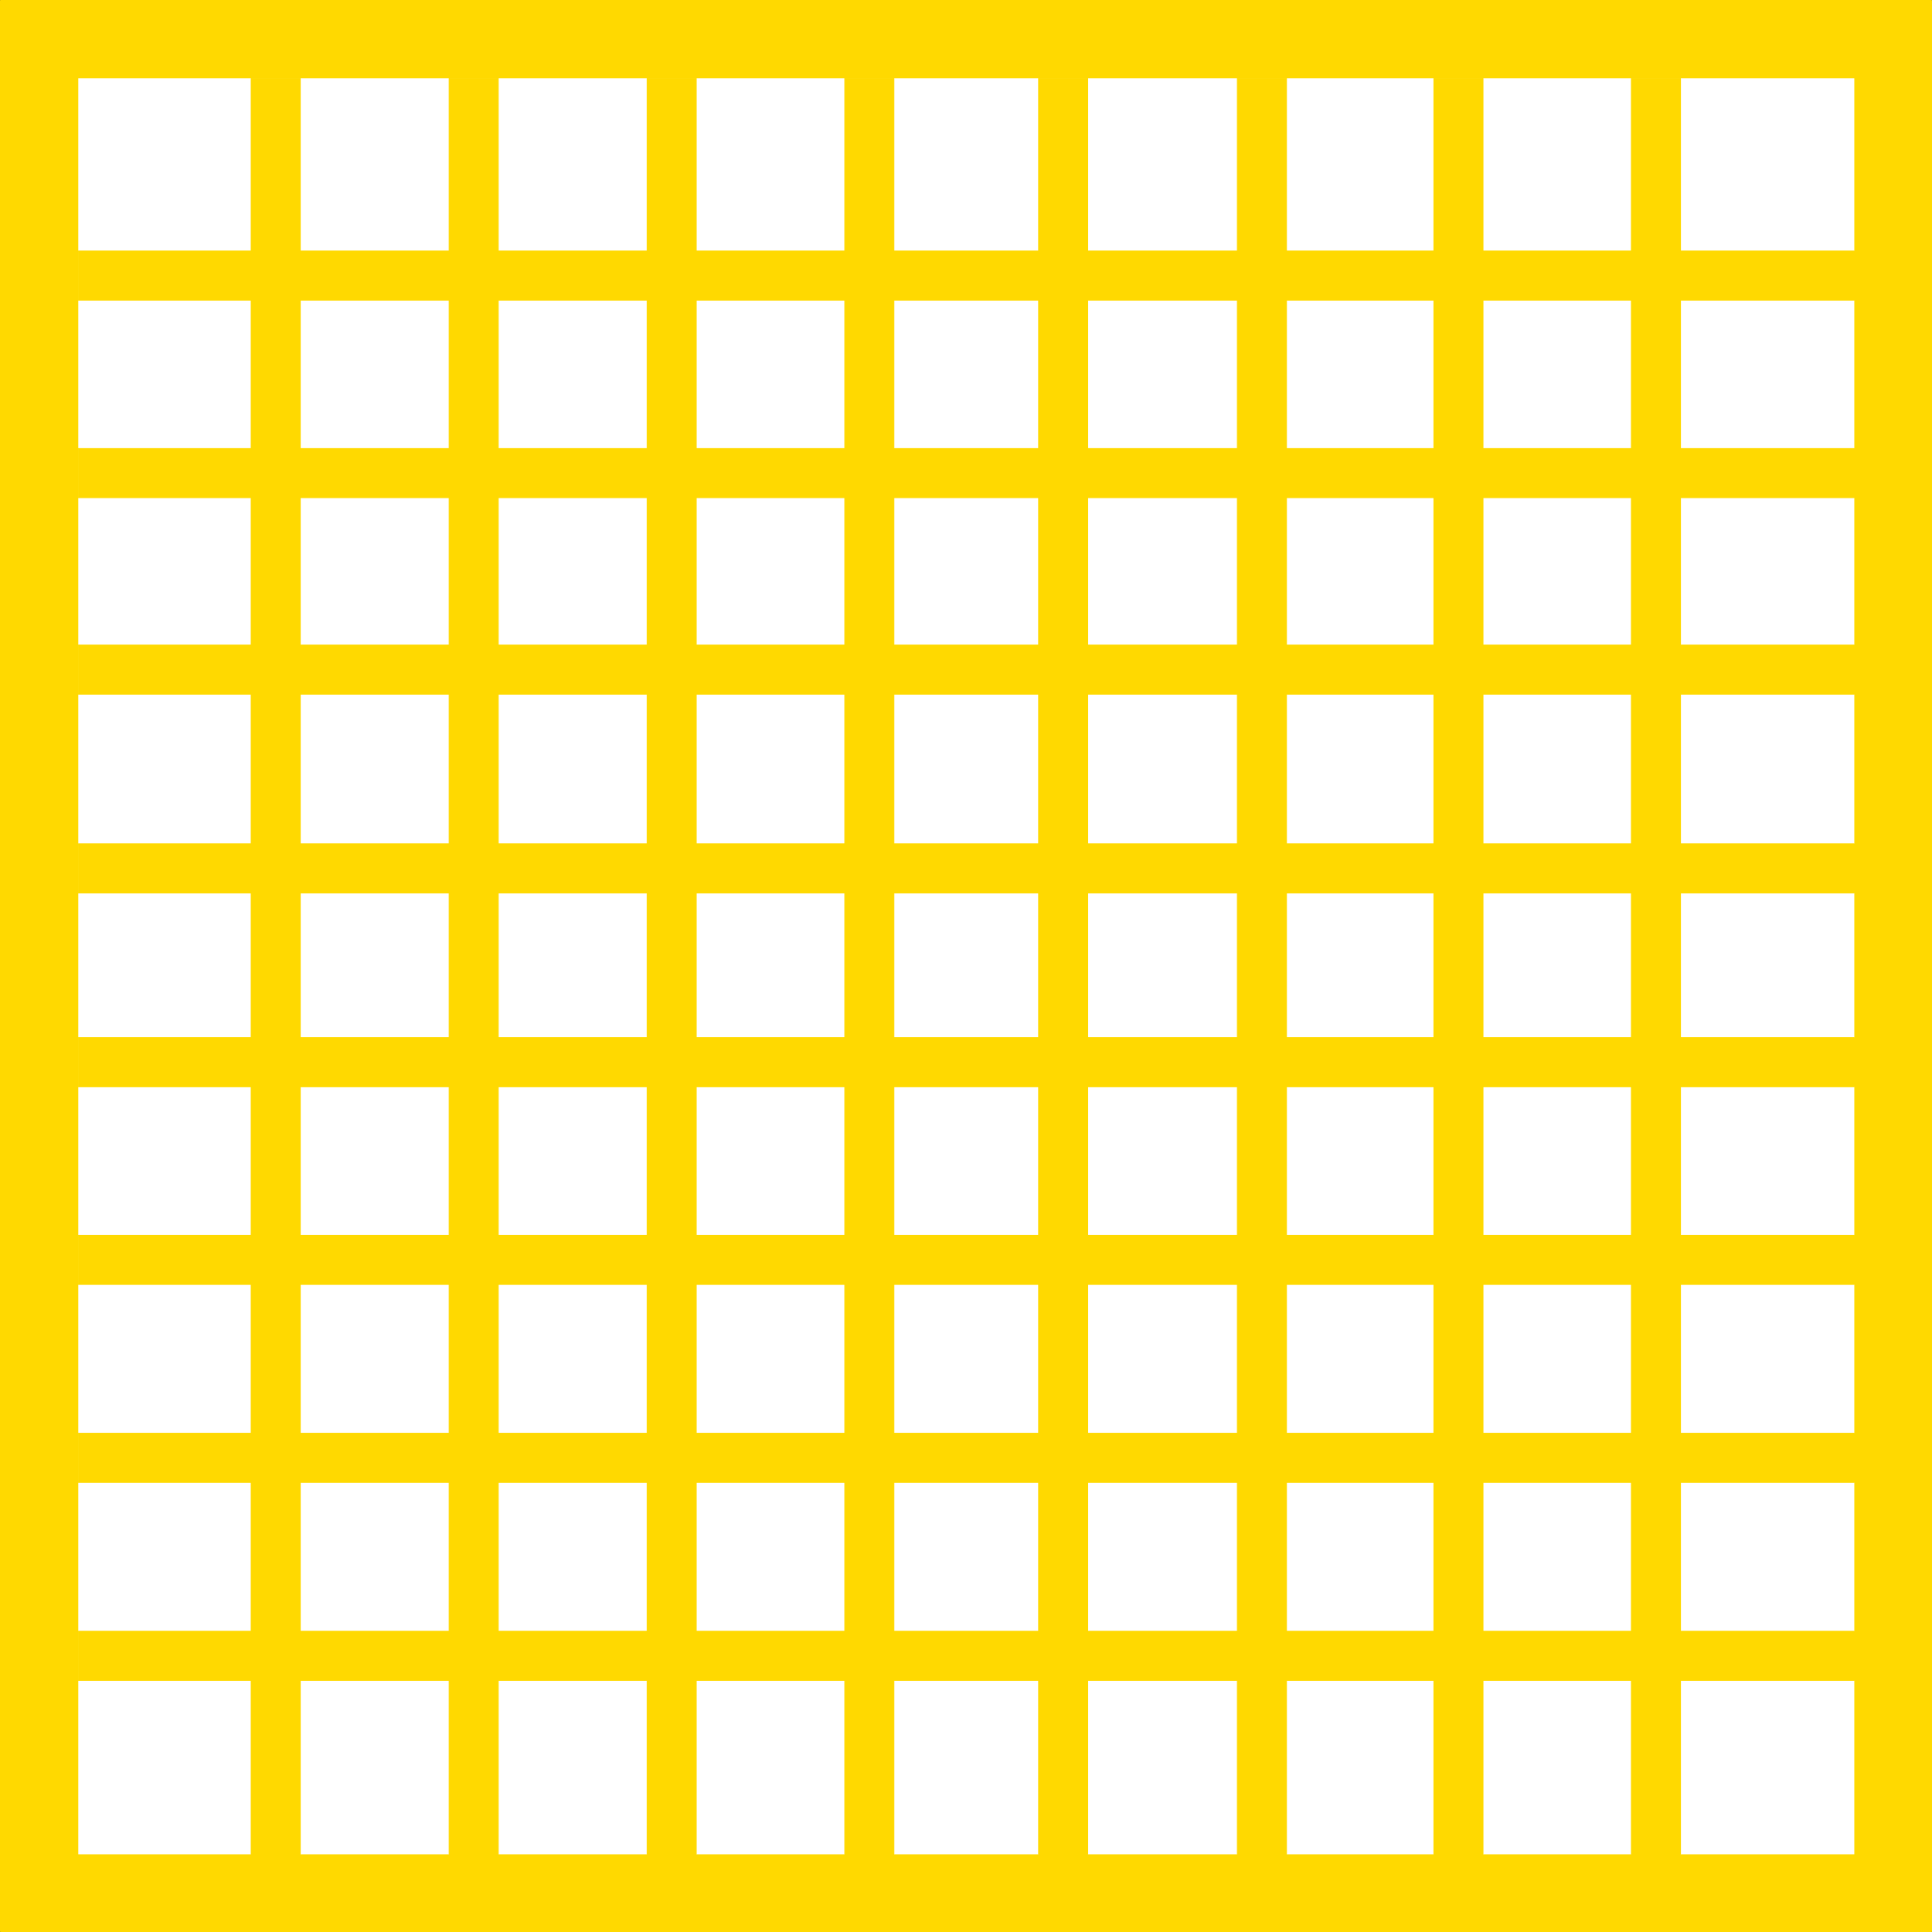 <?xml version="1.0" encoding="utf-8"?>
<!-- Generator: Adobe Illustrator 16.0.0, SVG Export Plug-In . SVG Version: 6.00 Build 0)  -->
<!DOCTYPE svg PUBLIC "-//W3C//DTD SVG 1.1//EN" "http://www.w3.org/Graphics/SVG/1.1/DTD/svg11.dtd">
<svg preserveAspectRatio="none"   version="1.1" id="图层_1" xmlns="http://www.w3.org/2000/svg" xmlns:xlink="http://www.w3.org/1999/xlink" x="0px" y="0px"
	 width="560.5px" height="560.5px" viewBox="3.281 3.316 560.5 560.5" enable-background="new 3.281 3.316 560.5 560.5"
	 xml:space="preserve">
<rect x="3.281" y="3.316" width="560.5" height="560.5" fill="#333333" stroke="none"/>
<g id="surface126">
	<path fill="#FFD900" stroke="#FFD900" stroke-width="0.25" stroke-linejoin="bevel" stroke-miterlimit="10" d="M3.406,3.441h560.25
		v560.25H3.406V3.441z"/>
	<path fill="#FFFFFF" d="M25.992,26.027h515.25v515.25H25.992V26.027z"/>
	<path fill="#FFD900" stroke="#FFD900" stroke-width="0.25" stroke-linejoin="bevel" stroke-miterlimit="10" d="M76.148,26.027
		h14.25v515.25h-14.25V26.027z"/>
	<path fill="#FFD900" stroke="#FFD900" stroke-width="0.25" stroke-linejoin="bevel" stroke-miterlimit="10" d="M133.586,26.027
		h14.25v515.25h-14.25V26.027z"/>
	<path fill="#FFD900" stroke="#FFD900" stroke-width="0.25" stroke-linejoin="bevel" stroke-miterlimit="10" d="M191.023,26.027
		h14.25v515.25h-14.25V26.027z"/>
	<path fill="#FFD900" stroke="#FFD900" stroke-width="0.25" stroke-linejoin="bevel" stroke-miterlimit="10" d="M304.589,26.027
		h14.25v515.25h-14.25V26.027z"/>
	<path fill="#FFD900" stroke="#FFD900" stroke-width="0.25" stroke-linejoin="bevel" stroke-miterlimit="10" d="M419.273,26.027
		h14.25v515.25h-14.25V26.027z"/>
	<path fill="#FFD900" stroke="#FFD900" stroke-width="0.25" stroke-linejoin="bevel" stroke-miterlimit="10" d="M248.363,26.027
		h14.25v515.25h-14.25V26.027z"/>
	<path fill="#FFD900" stroke="#FFD900" stroke-width="0.25" stroke-linejoin="bevel" stroke-miterlimit="10" d="M362.257,26.027
		h14.25v515.25h-14.25V26.027z"/>
	<path fill="#FFD900" stroke="#FFD900" stroke-width="0.25" stroke-linejoin="bevel" stroke-miterlimit="10" d="M476.566,26.027
		h14.25v515.25h-14.25V26.027z"/>
	<path fill="#FFD900" stroke="#FFD900" stroke-width="0.25" stroke-linejoin="bevel" stroke-miterlimit="10" d="M25.992,490.816
		v-14.25h515.25v14.25H25.992z"/>
	<path fill="#FFD900" stroke="#FFD900" stroke-width="0.25" stroke-linejoin="bevel" stroke-miterlimit="10" d="M25.992,433.378
		v-14.25h515.25v14.25H25.992z"/>
	<path fill="#FFD900" stroke="#FFD900" stroke-width="0.25" stroke-linejoin="bevel" stroke-miterlimit="10" d="M25.992,375.941
		v-14.25h515.25v14.25H25.992z"/>
	<path fill="#FFD900" stroke="#FFD900" stroke-width="0.25" stroke-linejoin="bevel" stroke-miterlimit="10" d="M25.992,262.375
		v-14.25h515.25v14.25H25.992z"/>
	<path fill="#FFD900" stroke="#FFD900" stroke-width="0.25" stroke-linejoin="bevel" stroke-miterlimit="10" d="M25.992,147.691
		v-14.25h515.25v14.25H25.992z"/>
	<path fill="#FFD900" stroke="#FFD900" stroke-width="0.25" stroke-linejoin="bevel" stroke-miterlimit="10" d="M25.992,318.601
		v-14.25h515.25v14.25H25.992z"/>
	<path fill="#FFD900" stroke="#FFD900" stroke-width="0.25" stroke-linejoin="bevel" stroke-miterlimit="10" d="M25.992,204.707
		v-14.25h515.25v14.25H25.992z"/>
	<path fill="#FFD900" stroke="#FFD900" stroke-width="0.25" stroke-linejoin="bevel" stroke-miterlimit="10" d="M25.992,90.398
		v-14.25h515.25v14.25H25.992z"/>
</g>
</svg>
